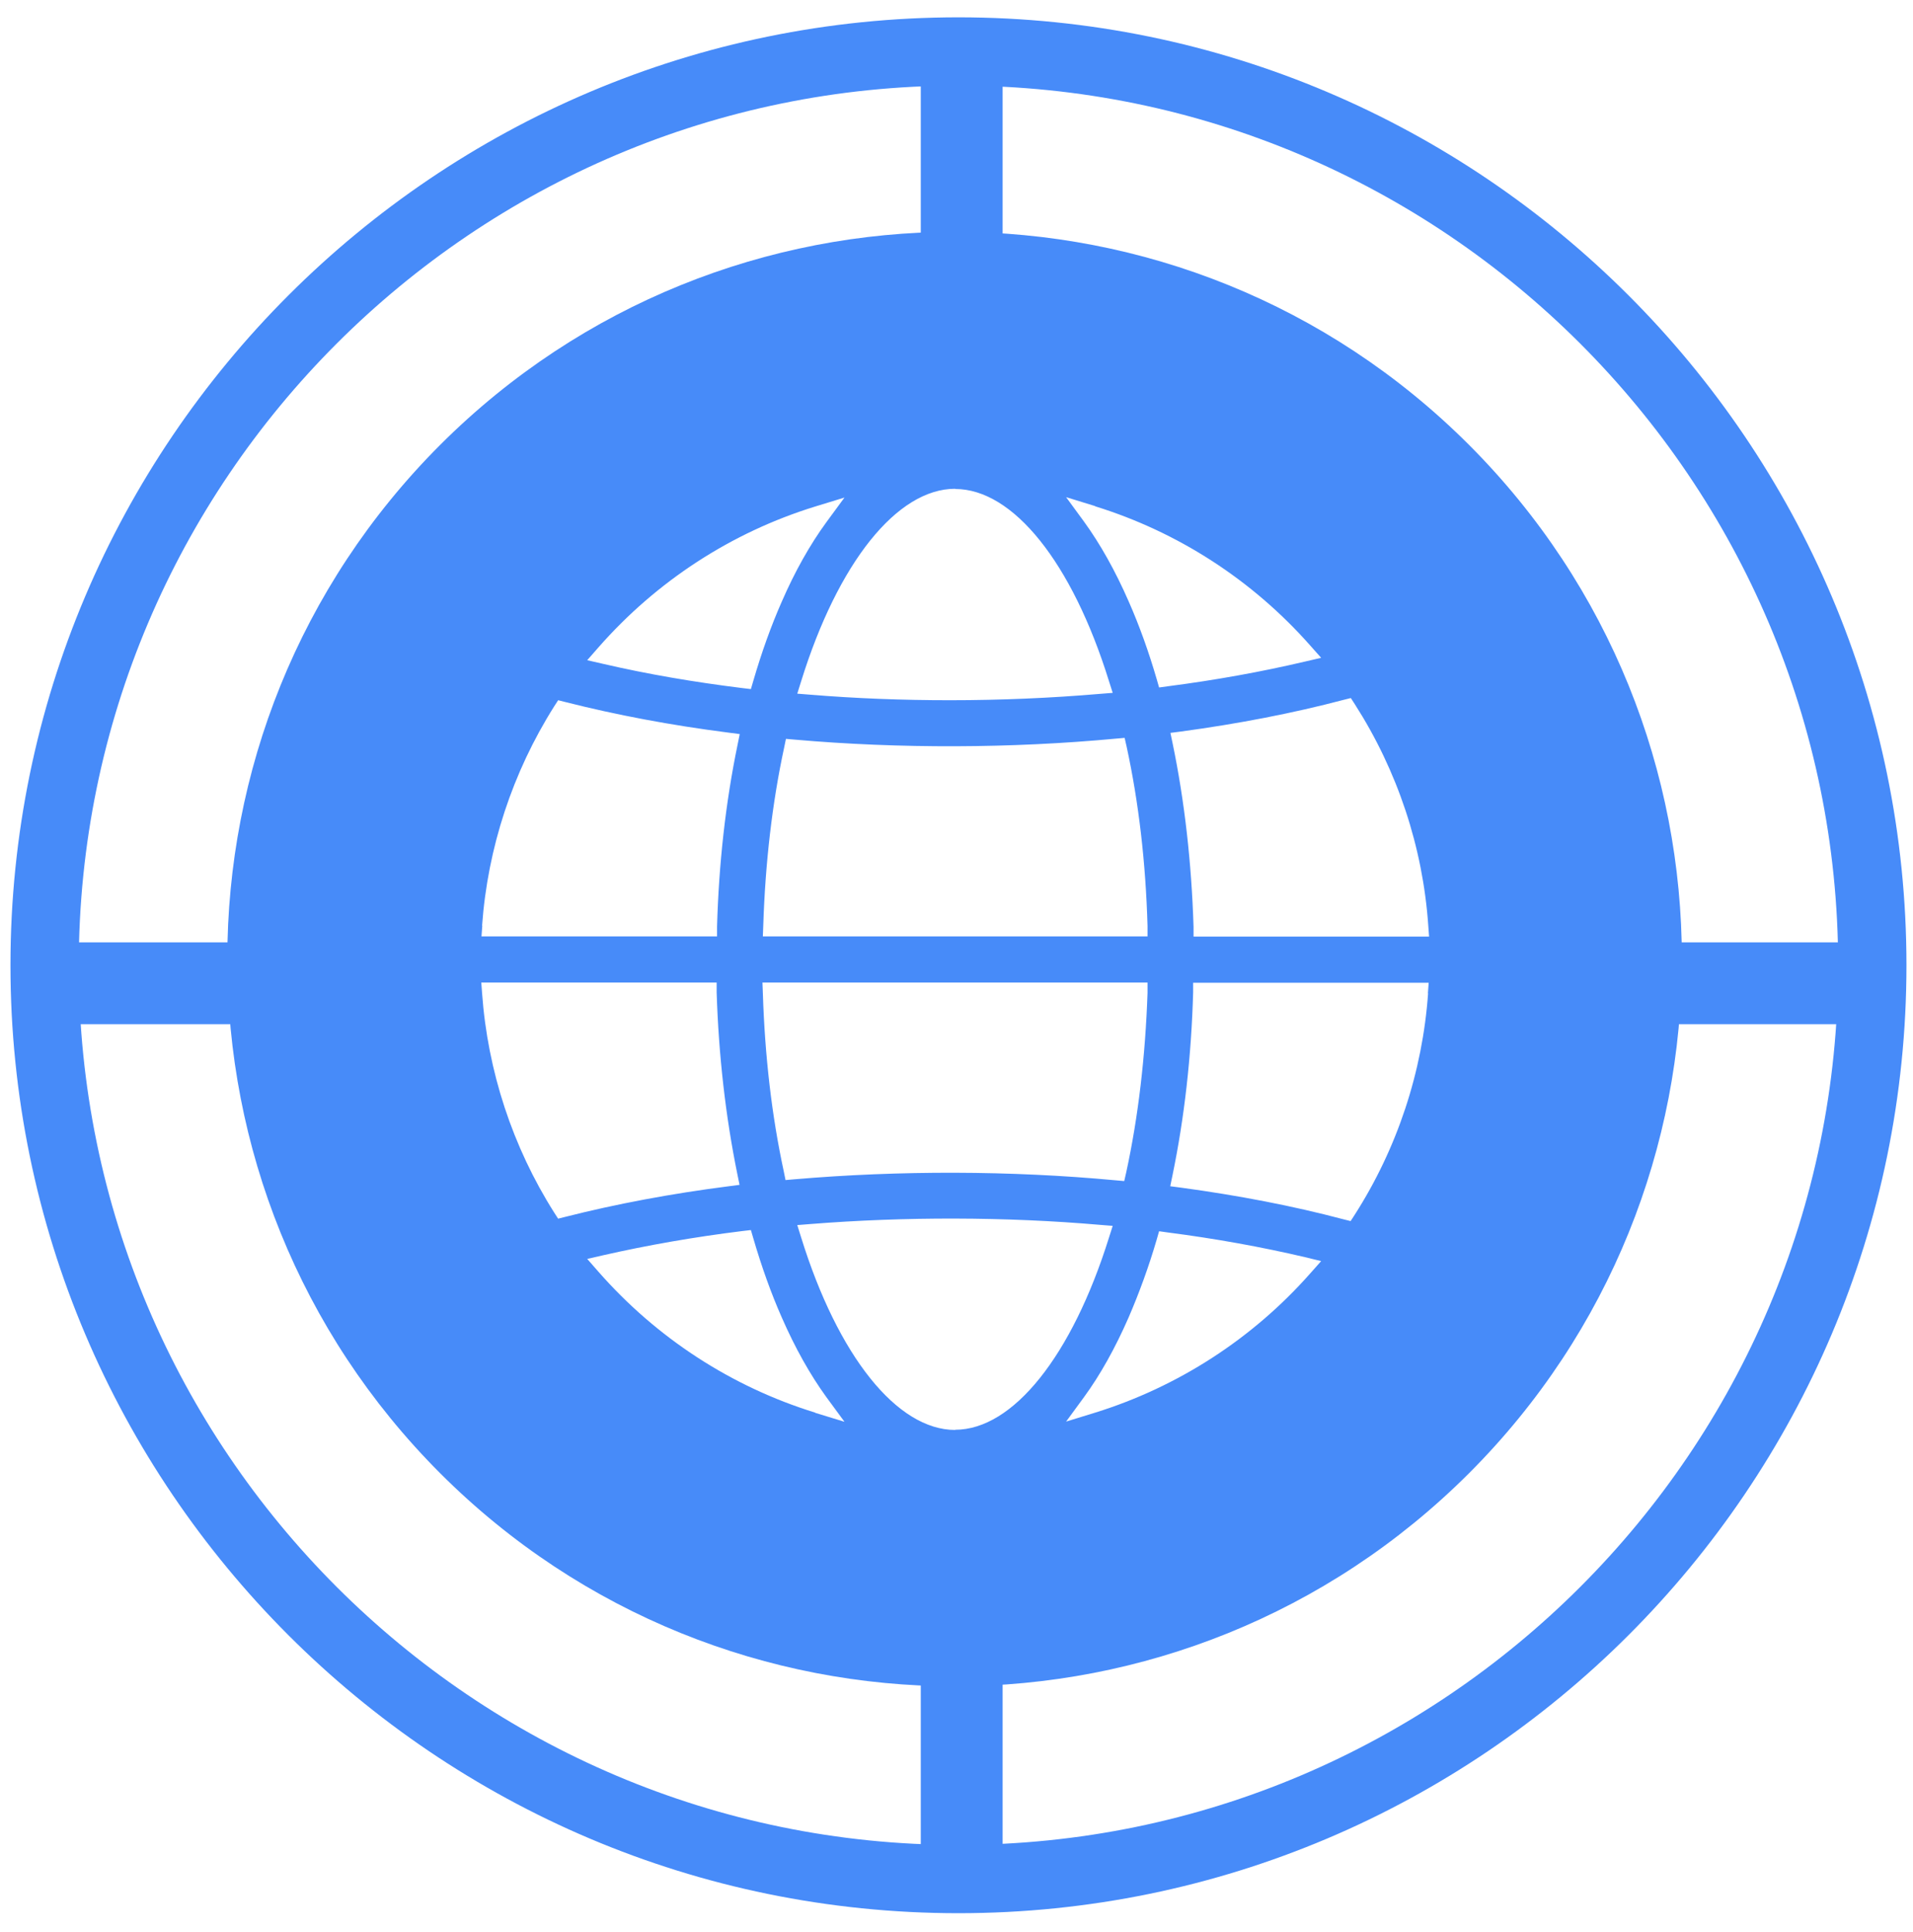<svg width="100" height="101" viewBox="0 0 100 101" fill="none" xmlns="http://www.w3.org/2000/svg">
<path d="M0.547 50.461C0.547 23.139 22.78 0.906 50.102 0.906C77.425 0.906 99.658 23.139 99.658 50.461C99.658 77.784 77.425 100.017 50.102 100.017C22.78 100.017 0.547 77.784 0.547 50.461ZM96.088 50.461C96.088 25.106 75.458 4.476 50.102 4.476C24.747 4.476 4.117 25.106 4.117 50.461C4.117 75.817 24.747 96.447 50.102 96.447C75.458 96.447 96.088 75.817 96.088 50.461Z" fill="#478BF9"/>
<path d="M98.143 49.264H76.441V53.542H98.143V49.264Z" fill="#478BF9"/>
<path d="M23.421 49.264H1.719V53.542H23.421V49.264Z" fill="#478BF9"/>
<path d="M52.411 78.242H48.133V99.944H52.411V78.242Z" fill="#478BF9"/>
<path d="M52.411 2.863H48.133V24.564H52.411V2.863Z" fill="#478BF9"/>
<path d="M76.786 23.252C61.943 8.409 37.868 8.409 23.015 23.252C8.172 38.095 8.172 62.17 23.015 77.023C37.857 91.866 61.933 91.866 76.786 77.023C91.629 62.181 91.629 38.105 76.786 23.252ZM57.249 26.468C61.579 27.811 65.461 30.32 68.48 33.734L69.062 34.389L68.209 34.587C65.95 35.118 63.536 35.555 61.038 35.878L60.59 35.94L60.465 35.503C60.049 34.077 59.559 32.703 58.997 31.433C58.3 29.841 57.519 28.446 56.666 27.27L55.729 25.99L57.249 26.458V26.468ZM39.877 48.951L39.898 48.41C40.002 45.121 40.366 41.977 40.99 39.084L41.084 38.626L41.553 38.667C47.027 39.146 52.877 39.125 58.321 38.615L58.789 38.574L58.893 39.032C59.528 41.956 59.892 45.11 59.986 48.41V48.951H39.887H39.877ZM59.986 51.366V51.907C59.872 55.207 59.507 58.361 58.873 61.285L58.768 61.743L58.3 61.702C52.856 61.192 47.007 61.181 41.532 61.65L41.063 61.691L40.97 61.233C40.345 58.34 39.981 55.207 39.877 51.907L39.856 51.366H59.965H59.986ZM49.931 25.563C52.96 25.563 56.041 29.404 57.967 35.597L58.165 36.221L57.509 36.273C54.948 36.492 52.305 36.606 49.65 36.606C47.184 36.606 44.727 36.513 42.333 36.315L41.677 36.263L41.875 35.628C43.801 29.414 46.892 25.552 49.931 25.552V25.563ZM31.279 33.848C34.319 30.382 38.232 27.832 42.614 26.479L44.144 26.011L43.197 27.301C42.344 28.467 41.553 29.872 40.866 31.454C40.314 32.703 39.814 34.098 39.377 35.597L39.252 36.024L38.805 35.971C36.286 35.659 33.85 35.243 31.56 34.712L30.696 34.514L31.279 33.848ZM25.201 48.389C25.492 44.33 26.793 40.374 28.968 36.929L29.177 36.606L29.551 36.7C32.216 37.377 35.089 37.918 38.107 38.303L38.669 38.376L38.555 38.938C37.93 41.956 37.576 45.152 37.483 48.441V48.951H25.169L25.211 48.389H25.201ZM29.177 63.711L28.968 63.388C26.793 59.953 25.492 55.987 25.201 51.928L25.159 51.366H37.462V51.876C37.566 55.165 37.93 58.371 38.544 61.379L38.659 61.941L38.097 62.014C35.089 62.399 32.206 62.94 29.541 63.617L29.166 63.711H29.177ZM42.614 73.849C38.232 72.495 34.319 69.945 31.279 66.479L30.696 65.813L31.56 65.615C33.85 65.095 36.286 64.668 38.805 64.356L39.252 64.304L39.377 64.731C39.814 66.229 40.314 67.624 40.866 68.873C41.563 70.466 42.344 71.861 43.197 73.037L44.144 74.327L42.614 73.859V73.849ZM49.931 74.754C46.892 74.754 43.801 70.892 41.875 64.678L41.677 64.044L42.333 63.992C47.298 63.596 52.586 63.606 57.509 64.033L58.165 64.085L57.967 64.71C56.031 70.892 52.95 74.744 49.931 74.744V74.754ZM68.48 66.583C65.461 69.997 61.568 72.506 57.249 73.849L55.729 74.317L56.666 73.037C57.519 71.871 58.3 70.466 58.997 68.873C59.549 67.593 60.049 66.229 60.465 64.803L60.59 64.366L61.038 64.429C63.536 64.751 65.95 65.189 68.209 65.719L69.062 65.927L68.48 66.583ZM74.652 51.928C74.361 56.029 73.039 60.036 70.811 63.513L70.603 63.835L70.228 63.742C67.595 63.044 64.733 62.493 61.735 62.087L61.173 62.014L61.287 61.462C61.912 58.444 62.276 55.227 62.37 51.886V51.376H74.683L74.642 51.938L74.652 51.928ZM62.391 48.951V48.441C62.286 45.1 61.922 41.873 61.298 38.865L61.183 38.313L61.745 38.241C64.743 37.835 67.595 37.283 70.239 36.586L70.613 36.492L70.822 36.815C73.049 40.291 74.381 44.288 74.662 48.399L74.704 48.962H62.401L62.391 48.951Z" fill="#478BF9"/>
</svg>
